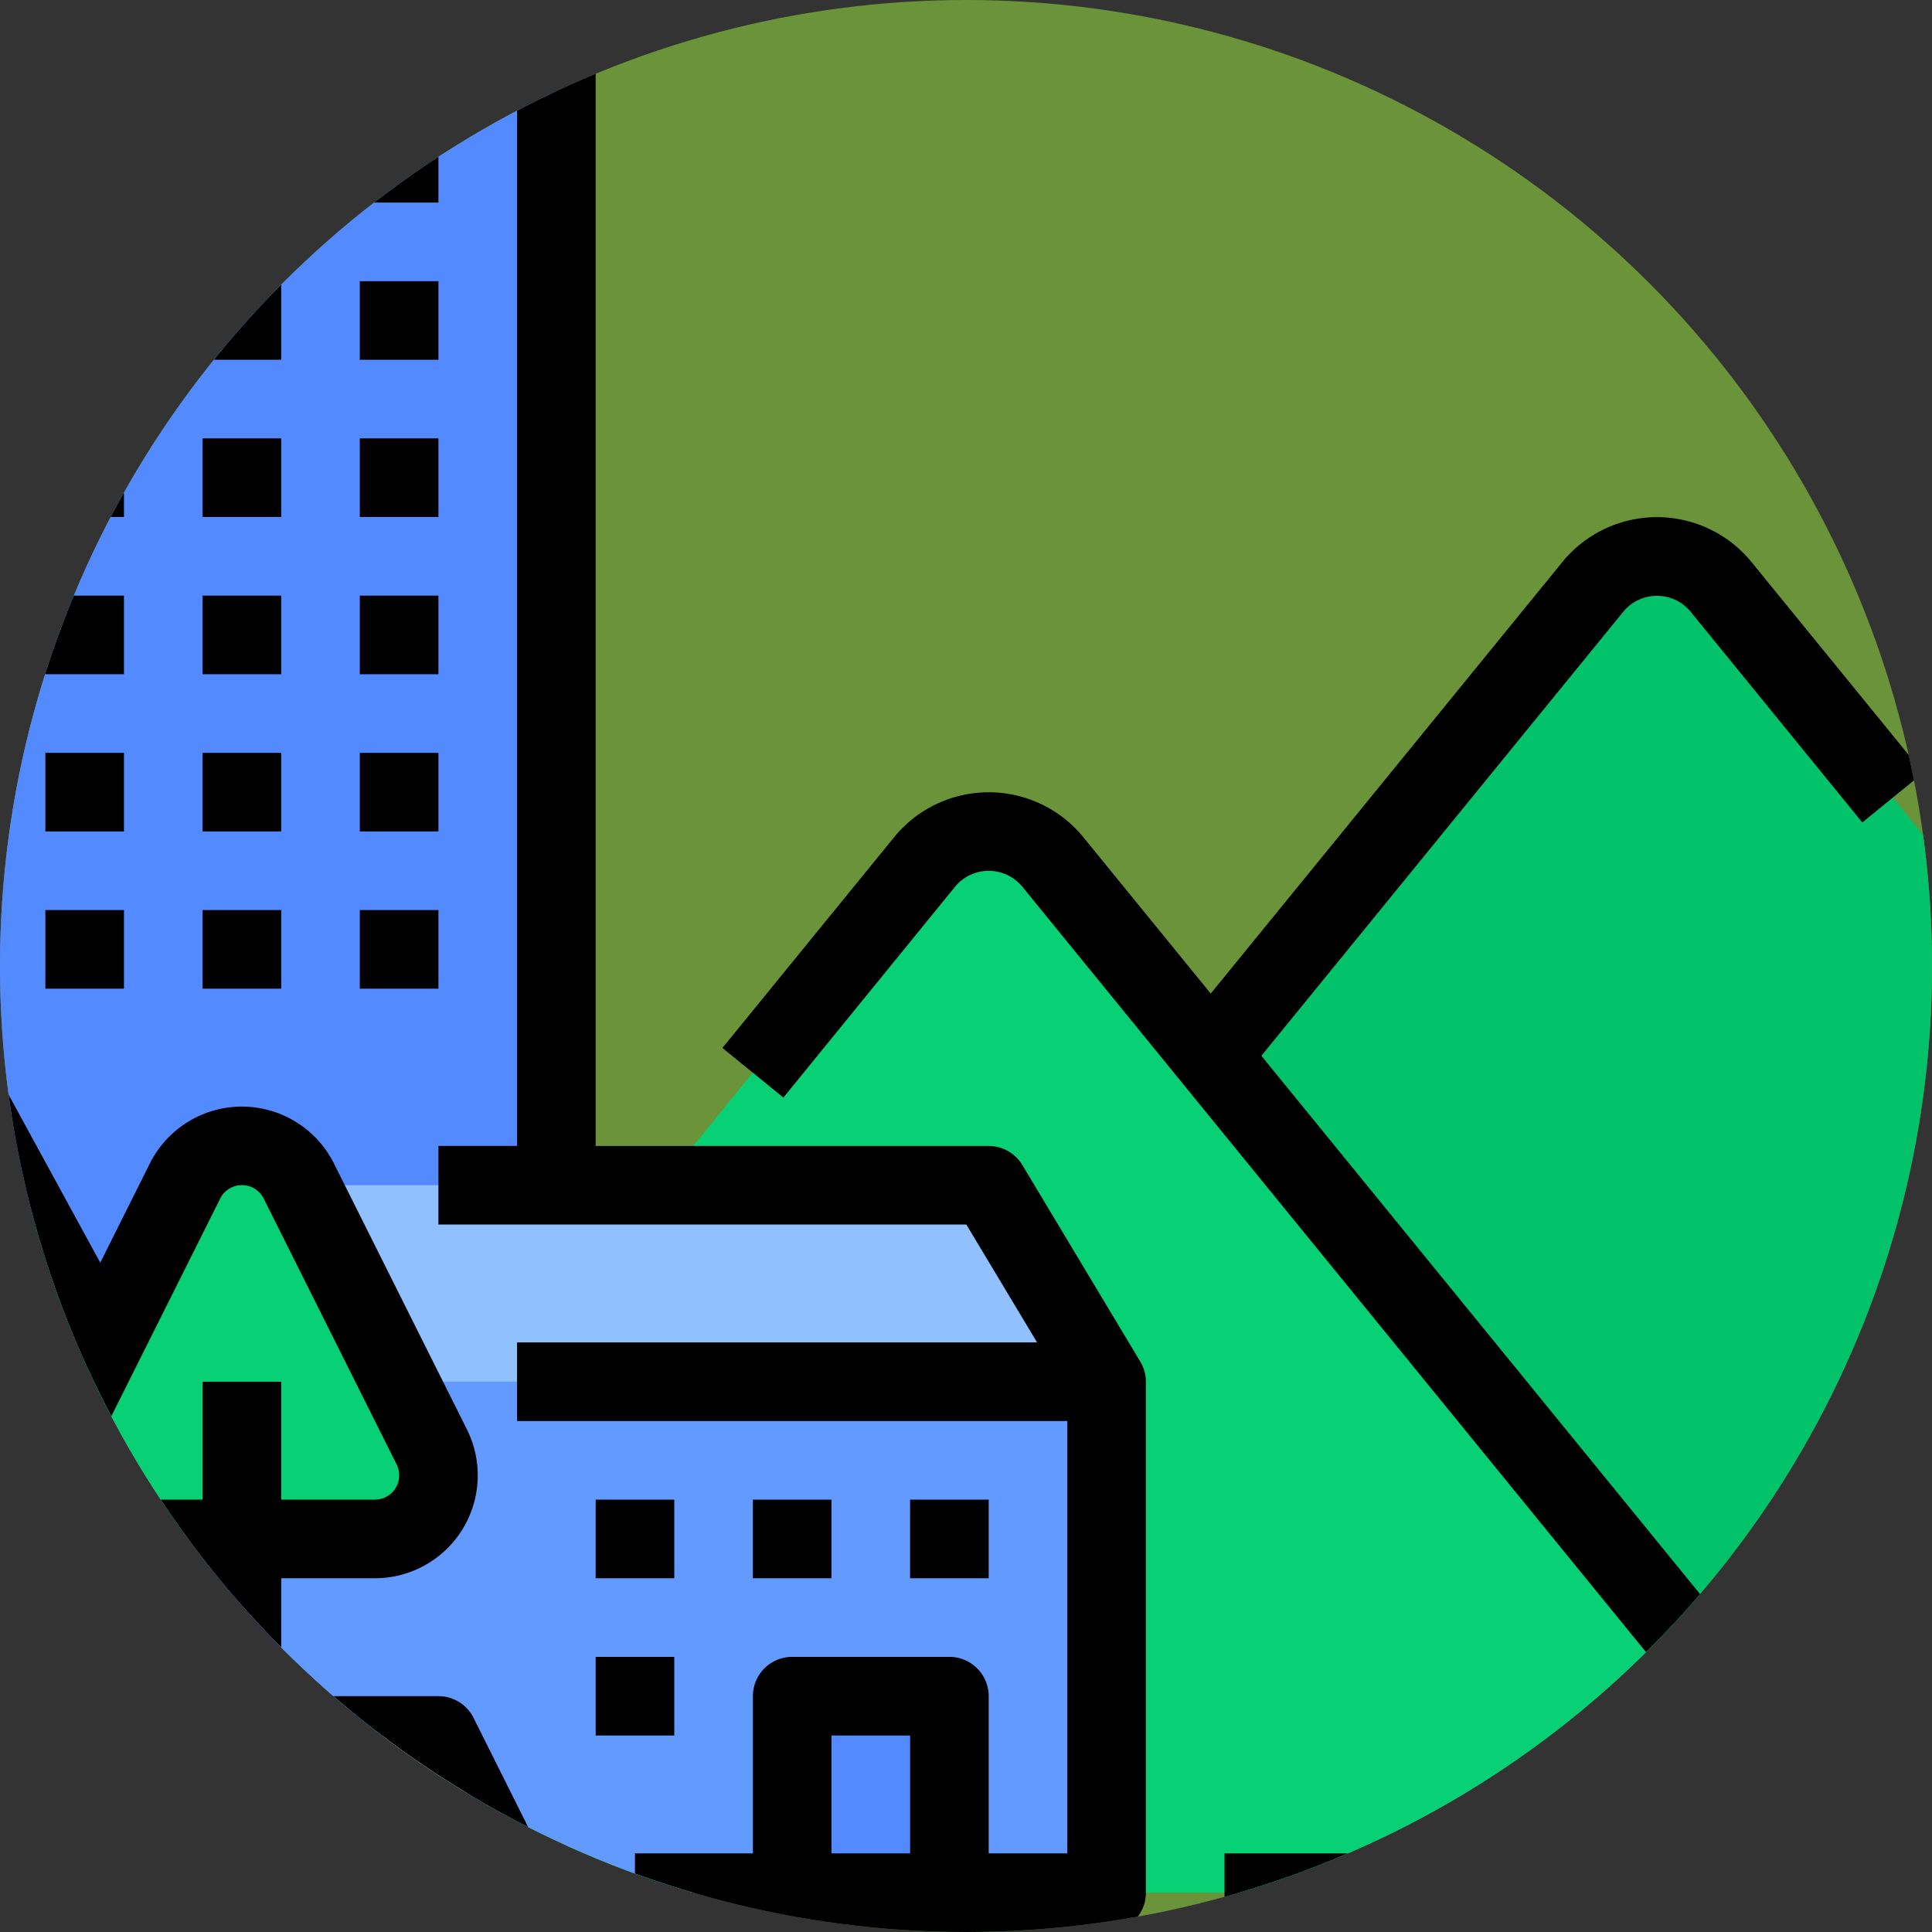 <svg xmlns="http://www.w3.org/2000/svg" xmlns:xlink="http://www.w3.org/1999/xlink" width="71" height="71" viewBox="0 0 71 71">
  <rect x="0" y="0" width="71" height="71" fill="#333333" stroke="none"/>
  <defs>
    <clipPath id="clip-path">
      <circle id="Elipse_11902" data-name="Elipse 11902" cx="35.5" cy="35.5" r="35.5" transform="translate(719 2033)" fill="#6b9339"/>
    </clipPath>
  </defs>
  <g id="Grupo_1120160" data-name="Grupo 1120160" transform="translate(-719 -2033)">
    <circle id="Elipse_11675" data-name="Elipse 11675" cx="35.5" cy="35.5" r="35.5" transform="translate(719 2033)" fill="#6b9339"/>
    <g id="Enmascarar_grupo_1098794" data-name="Enmascarar grupo 1098794" clip-path="url(#clip-path)">
      <g id="Grupo_1120159" data-name="Grupo 1120159" transform="translate(687.334 1986)">
        <path id="Trazado_918077" data-name="Trazado 918077" d="M261.942,202.636l-7.754-9.517a3.04,3.04,0,0,0-4.714,0l-39.1,47.991h51.572Z" transform="translate(-159.276 -124.556)" fill="#02c26a"/>
        <path id="Trazado_918078" data-name="Trazado 918078" d="M120,287l30.865-37.88a3.04,3.04,0,0,1,4.714,0L186.444,287Z" transform="translate(-85.222 -170.444)" fill="#08d175"/>
        <path id="Trazado_918079" data-name="Trazado 918079" d="M88,80h23.111v63.556H88Z" transform="translate(-59 -32.778)" fill="#548aff"/>
        <path id="Trazado_918080" data-name="Trazado 918080" d="M183.778,327.222,179.444,320H152v7.222Z" transform="translate(-111.444 -229.444)" fill="#91c0ff"/>
        <path id="Trazado_918081" data-name="Trazado 918081" d="M152,360h31.778v18.778H152Z" transform="translate(-111.444 -262.222)" fill="#639aff"/>
        <path id="Trazado_918082" data-name="Trazado 918082" d="M41.92,306.778a2.3,2.3,0,0,0,2.021-3.4l-7.694-14.106a2.433,2.433,0,0,0-4.272,0l-7.694,14.106a2.3,2.3,0,0,0,2.021,3.4Z" transform="translate(-6.556 -203.222)" fill="#00b55b"/>
        <path id="Trazado_918083" data-name="Trazado 918083" d="M126.444,324.107a2.337,2.337,0,0,0-.247-1.045l-4.885-9.77a2.337,2.337,0,0,0-4.181,0l-4.885,9.77a2.337,2.337,0,0,0,2.09,3.382h9.77a2.337,2.337,0,0,0,2.337-2.337Z" transform="translate(-78.667 -222.889)" fill="#08d175"/>
        <path id="Trazado_918084" data-name="Trazado 918084" d="M57.222,437.778,54.333,432H26.889L24,437.778Z" transform="translate(-6.556 -321.222)" fill="#e8f2ff"/>
        <path id="Trazado_918085" data-name="Trazado 918085" d="M264,424h5.778v7.222H264Z" transform="translate(-203.222 -314.667)" fill="#548aff"/>
        <path id="Trazado_918086" data-name="Trazado 918086" d="M74.889,53.778,72,48h28.889L98,53.778Z" transform="translate(-45.889 -6.556)" fill="#7dafff"/>
        <path id="Trazado_918087" data-name="Trazado 918087" d="M19.746,301.667h6.365V306H20.333a1.444,1.444,0,0,0-1.292.8l-2.889,5.778a1.444,1.444,0,0,0,1.292,2.09H50.667a1.444,1.444,0,0,0,1.292-2.09L49.07,306.8a1.444,1.444,0,0,0-1.292-.8H42v-4.333h3.441a3.781,3.781,0,0,0,3.382-5.473l-4.885-9.77a3.782,3.782,0,0,0-6.765,0L35.35,290.07l-4.39-8.049a3.878,3.878,0,0,0-6.808,0l-7.694,14.106a3.746,3.746,0,0,0,3.289,5.54Zm28.583,10.111H19.782l1.444-2.889H46.885ZM39.111,306H29v-4.333H39.111Zm.646-18.284a.893.893,0,0,1,1.6,0l4.885,9.77a.893.893,0,0,1-.8,1.292H42v-4.333H39.111v4.333H35.67a.893.893,0,0,1-.8-1.292ZM18.994,297.51,26.687,283.4a.989.989,0,0,1,1.736,0l5.353,9.813-1.488,2.976A3.736,3.736,0,0,0,32,298.778H29v-3.56l3.69-2.46-1.6-2.4L29,291.746v-3.079H26.111v7.412l-2.088-1.392-1.6,2.4,2.531,1.687H19.746a.858.858,0,0,1-.753-1.268Z" transform="translate(0 -196.667)"/>
        <path id="Trazado_918088" data-name="Trazado 918088" d="M224,384h2.889v2.889H224Z" transform="translate(-170.444 -281.889)"/>
        <path id="Trazado_918089" data-name="Trazado 918089" d="M224,416h2.889v2.889H224Z" transform="translate(-170.444 -308.111)"/>
        <path id="Trazado_918090" data-name="Trazado 918090" d="M256,384h2.889v2.889H256Z" transform="translate(-196.667 -281.889)"/>
        <path id="Trazado_918091" data-name="Trazado 918091" d="M288,384h2.889v2.889H288Z" transform="translate(-222.889 -281.889)"/>
        <path id="Trazado_918092" data-name="Trazado 918092" d="M112,168h2.889v2.889H112Z" transform="translate(-78.667 -104.889)"/>
        <path id="Trazado_918093" data-name="Trazado 918093" d="M144,168h2.889v2.889H144Z" transform="translate(-104.889 -104.889)"/>
        <path id="Trazado_918094" data-name="Trazado 918094" d="M176,168h2.889v2.889H176Z" transform="translate(-131.111 -104.889)"/>
        <path id="Trazado_918095" data-name="Trazado 918095" d="M112,136h2.889v2.889H112Z" transform="translate(-78.667 -78.667)"/>
        <path id="Trazado_918096" data-name="Trazado 918096" d="M144,136h2.889v2.889H144Z" transform="translate(-104.889 -78.667)"/>
        <path id="Trazado_918097" data-name="Trazado 918097" d="M176,136h2.889v2.889H176Z" transform="translate(-131.111 -78.667)"/>
        <path id="Trazado_918098" data-name="Trazado 918098" d="M112,104h2.889v2.889H112Z" transform="translate(-78.667 -52.444)"/>
        <path id="Trazado_918099" data-name="Trazado 918099" d="M144,104h2.889v2.889H144Z" transform="translate(-104.889 -52.444)"/>
        <path id="Trazado_918100" data-name="Trazado 918100" d="M176,104h2.889v2.889H176Z" transform="translate(-131.111 -52.444)"/>
        <path id="Trazado_918101" data-name="Trazado 918101" d="M112,200h2.889v2.889H112Z" transform="translate(-78.667 -131.111)"/>
        <path id="Trazado_918102" data-name="Trazado 918102" d="M144,200h2.889v2.889H144Z" transform="translate(-104.889 -131.111)"/>
        <path id="Trazado_918103" data-name="Trazado 918103" d="M176,200h2.889v2.889H176Z" transform="translate(-131.111 -131.111)"/>
        <path id="Trazado_918104" data-name="Trazado 918104" d="M112,232h2.889v2.889H112Z" transform="translate(-78.667 -157.333)"/>
        <path id="Trazado_918105" data-name="Trazado 918105" d="M144,232h2.889v2.889H144Z" transform="translate(-104.889 -157.333)"/>
        <path id="Trazado_918106" data-name="Trazado 918106" d="M176,232h2.889v2.889H176Z" transform="translate(-131.111 -157.333)"/>
        <path id="Trazado_918107" data-name="Trazado 918107" d="M112,264h2.889v2.889H112Z" transform="translate(-78.667 -183.556)"/>
        <path id="Trazado_918108" data-name="Trazado 918108" d="M144,264h2.889v2.889H144Z" transform="translate(-104.889 -183.556)"/>
        <path id="Trazado_918109" data-name="Trazado 918109" d="M176,264h2.889v2.889H176Z" transform="translate(-131.111 -183.556)"/>
        <path id="Trazado_918110" data-name="Trazado 918110" d="M66.889,47.563V81.889h2.889V48.667H90V89.111H87.111V92h19.4l2.6,4.333H90v2.889h20.222v15.889h-2.889v-5.778a1.444,1.444,0,0,0-1.444-1.444h-5.778a1.444,1.444,0,0,0-1.444,1.444v5.778H94.333V118h17.333a1.444,1.444,0,0,0,1.444-1.444V97.778a1.435,1.435,0,0,0-.207-.742h0l-4.333-7.222a1.444,1.444,0,0,0-1.239-.7H92.889V47.563l2.736-5.473A1.444,1.444,0,0,0,94.333,40H65.444a1.444,1.444,0,0,0-1.292,2.09Zm34.667,67.548v-4.333h2.889v4.333ZM92,42.889l-1.444,2.889H69.226l-1.444-2.889Z" transform="translate(-39.333)"/>
        <path id="Trazado_918111" data-name="Trazado 918111" d="M258.348,197.588a1.6,1.6,0,0,1,2.474,0l28.945,35.523H268.251V236h24.556a1.444,1.444,0,0,0,1.12-2.357L269.606,203.8l13.3-16.319a1.6,1.6,0,0,1,2.474,0l6.31,7.744,2.239-1.825-6.31-7.744a4.485,4.485,0,0,0-6.953,0l-12.921,15.857-4.682-5.746a4.485,4.485,0,0,0-6.953,0l-6.31,7.744,2.24,1.825Z" transform="translate(-191.585 -118)"/>
      </g>
    </g>
  </g>
</svg>
